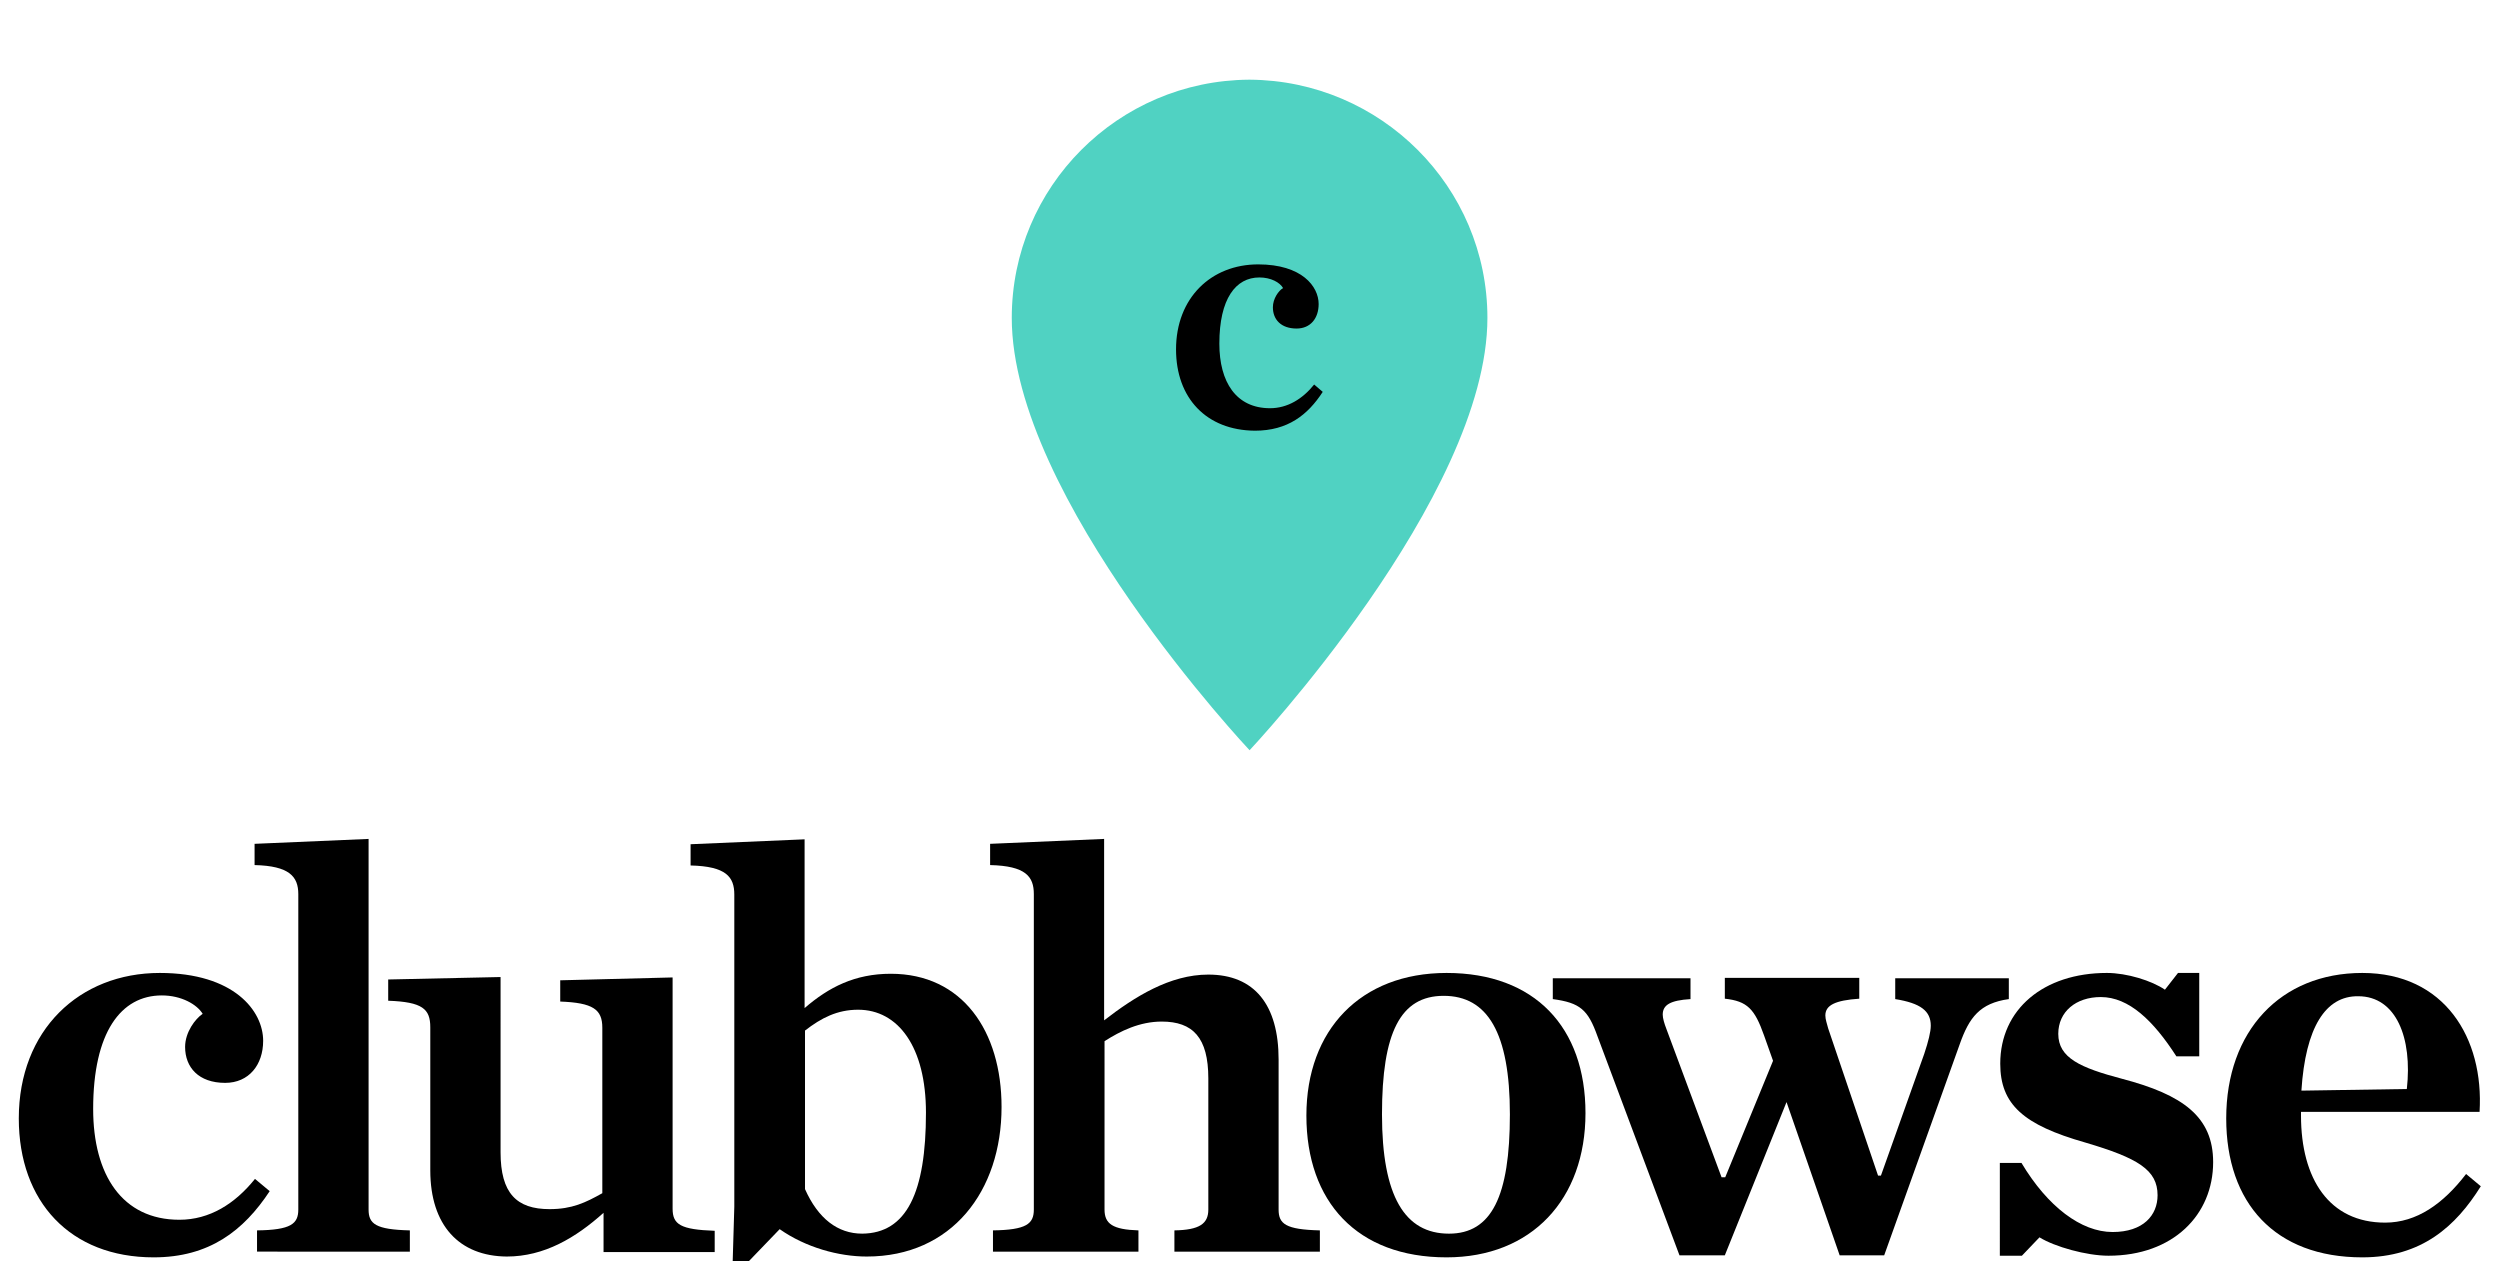 <?xml version="1.0" encoding="utf-8"?>
<!-- Generator: Adobe Illustrator 19.1.0, SVG Export Plug-In . SVG Version: 6.00 Build 0)  -->
<svg version="1.1" id="Layer_1" xmlns="http://www.w3.org/2000/svg" xmlns:xlink="http://www.w3.org/1999/xlink" x="0px" y="0px"
	 viewBox="0 0 611.8 308.7" style="enable-background:new 0 0 611.8 308.7;" xml:space="preserve">
<style type="text/css">
	.st0{fill:#FFFFFF;}
	.st1{fill:#50D2C2;}
	.st2{fill:none;stroke:#000000;stroke-width:0.25;}
	.st3{fill:#8C88FF;}
	.st4{fill:none;stroke:#50D2C2;stroke-width:9;stroke-miterlimit:10;}
	.st5{fill:none;stroke:#50D2C2;stroke-width:10;stroke-miterlimit:10;}
	.st6{fill:none;stroke:#000000;stroke-width:10;stroke-linecap:round;stroke-linejoin:round;stroke-miterlimit:10;}
	.st7{fill:none;stroke:#FFFFFF;stroke-width:10;stroke-linecap:round;stroke-linejoin:round;stroke-miterlimit:10;}
	.st8{fill:none;stroke:#000000;stroke-width:5;stroke-linecap:round;stroke-linejoin:round;stroke-miterlimit:10;}
	.st9{fill:none;stroke:#000000;stroke-width:7;stroke-linecap:round;stroke-linejoin:round;stroke-miterlimit:10;}
	.st10{fill:none;stroke:#50D2C2;stroke-width:10;stroke-linecap:round;stroke-linejoin:round;stroke-miterlimit:10;}
	.st11{fill:none;stroke:#50D2C2;stroke-width:7;stroke-linecap:round;stroke-linejoin:round;stroke-miterlimit:10;}
	.st12{fill:none;stroke:#000000;stroke-width:7.306;stroke-linecap:round;stroke-linejoin:round;stroke-miterlimit:10;}
	.st13{fill:#FF4D70;}
	.st14{fill:#003273;}
	.st15{fill:#161245;}
	.st16{fill:#FFB258;}
	.st17{fill:none;stroke:#FFFFFF;stroke-width:9;stroke-linecap:round;stroke-linejoin:round;stroke-miterlimit:10;}
	.st18{fill:#001A3F;}
	.st19{fill:url(#SVGID_1_);}
	.st20{fill:url(#SVGID_2_);}
	.st21{fill:url(#SVGID_3_);}
	.st22{fill:url(#SVGID_4_);}
	.st23{fill:url(#SVGID_5_);}
	.st24{fill:url(#SVGID_6_);}
	.st25{fill:url(#SVGID_7_);}
	.st26{fill:url(#SVGID_8_);}
	.st27{fill:url(#SVGID_9_);}
	.st28{fill:url(#SVGID_10_);}
	.st29{fill:url(#SVGID_11_);}
	.st30{fill:url(#SVGID_12_);}
	.st31{fill:url(#SVGID_13_);}
	.st32{fill:#2C2A64;}
	.st33{fill:none;stroke:#50D2C2;stroke-miterlimit:10;}
	.st34{fill:none;stroke:#003273;stroke-width:5;stroke-miterlimit:10;}
	.st35{fill:none;stroke:#FFB258;stroke-width:5;stroke-miterlimit:10;}
	.st36{clip-path:url(#SVGID_15_);}
	.st37{clip-path:url(#SVGID_17_);}
	.st38{clip-path:url(#SVGID_19_);}
	.st39{clip-path:url(#SVGID_21_);}
</style>
<g>
	<path class="st1" d="M305.8,19.5h-0.1c-32.1,0.2-58.1,26.2-58.1,58.3c0,44,58.2,105.8,58.2,105.8c0,0,58.2-61.9,58.2-105.8
		C364,45.7,337.9,19.7,305.8,19.5z"/>
</g>
<path d="M287.8,85.5c0-12.6,8.6-20.8,20.1-20.8c10.7,0,14.8,5.4,14.8,9.7c0,3.5-2,6-5.4,6c-3.8,0-5.8-2.2-5.8-5.2
	c0-2.1,1.4-4.1,2.5-4.7c-0.8-1.4-3-2.6-5.8-2.6c-5.8,0-9.8,5.2-9.8,16.2c0,9.4,4.1,15.8,12.4,15.8c4.3,0,8-2.3,10.8-5.8l2.1,1.8
	c-3.7,5.7-8.6,9.5-16.6,9.5C295.2,105.3,287.8,97.4,287.8,85.5z"/>
<g>
	<path d="M4.6,273.7c0-21.6,14.8-35.6,34.5-35.6c18.2,0,25.3,9.3,25.3,16.6c0,5.9-3.5,10.3-9.3,10.3c-6.5,0-9.8-3.8-9.8-8.8
		c0-3.6,2.5-6.9,4.3-8.1c-1.4-2.3-5.2-4.5-10-4.5c-10,0-16.8,9-16.8,27.8c0,16.1,7.1,27.1,21.1,27.1c7.4,0,13.6-3.9,18.5-10l3.6,3
		c-6.4,9.7-14.8,16.2-28.4,16.2C17.2,307.7,4.6,294.1,4.6,273.7z"/>
	<path d="M62.9,301.1c8.3-0.1,10.1-1.6,10.1-5.1v-77.2c0-4.3-2.2-6.9-10.7-7.1v-5.2l27.9-1.2V296c0,3.5,1.7,4.9,10.1,5.1v5.2H62.9
		V301.1z"/>
	<path d="M105.3,286.4v-35c0-4.5-1.9-6.2-10.3-6.5v-5.2l27.5-0.6V282c0,10,3.9,13.9,12,13.9c5.5,0,8.8-1.6,12.9-3.9v-40.5
		c0-4.5-2.3-6.1-10.3-6.4v-5.2l27.5-0.7v56.6c0,3.9,2,5.1,10.3,5.4v5.2h-27.2v-9.6c-6.8,6.1-14.5,10.7-23.7,10.7
		C112.4,307.4,105.3,299.9,105.3,286.4z"/>
	<path d="M179.7,295.3v-76.4c0-4.3-2-6.9-10.7-7.1v-5.2l27.9-1.2v41.3c5.9-5.1,12.3-8.4,21.1-8.4c17.5,0,27.1,14,27.1,32.6
		c0,20.6-12.2,36.6-33,36.6c-6.8,0-14.9-2.2-21.3-6.7l-7.7,8h-3.8L179.7,295.3z M226.6,272.3c0-16.1-6.8-25.2-16.6-25.2
		c-5.1,0-9,2-13,5.1v38.8c3.2,7.2,8,10.9,14,10.9C221.9,301.8,226.6,291.8,226.6,272.3z"/>
	<path d="M242.9,301.1c8.3-0.1,10.1-1.6,10.1-5.1v-77.2c0-4.3-2-6.9-10.7-7.1v-5.2l27.9-1.2v44.4c7.5-5.8,16.1-11.2,25.5-11.2
		c11.3,0,17.2,7.4,17.2,20.8V296c0,3.5,1.7,4.9,10.1,5.1v5.2h-35.6v-5.2c6.1-0.1,8.3-1.6,8.3-5.1v-32.1c0-10-3.8-13.9-11.4-13.9
		c-5.4,0-10.1,2.3-14,4.8V296c0,3.5,2,4.9,8.3,5.1v5.2h-35.6V301.1z"/>
	<path d="M319.7,273c0-21,13.3-34.9,34.3-34.9c21.6,0,34,13.3,34,34.3c0,21.1-13.2,35.3-34,35.3C332.1,307.7,319.7,294.1,319.7,273z
		 M369.5,272.7c0-20-5.5-29-16.2-29c-10.6,0-15.1,9-15.1,29c0,20.1,5.6,29.2,16.4,29.2C365,301.9,369.5,292.8,369.5,272.7z"/>
	<path d="M431.7,253.4c-2.3-6.5-4.1-8.4-9.6-9v-5.1h32.9v5.1c-5.9,0.4-8.3,1.6-8.3,4.1c0,1,0.4,2,0.7,3.2l12.2,36h0.7l10.6-29.8
		c1-3,1.6-5.4,1.6-6.9c0-3.6-2.5-5.5-8.7-6.5v-5.1h27.8v5.1c-7.1,1-9.7,4.5-12,11l-18.5,51.7h-10.9l-13-37.5l-15.1,37.5H411
		l-20.1-53.7c-2.3-6.4-4.2-8.1-10.9-9v-5.1h33.7v5.1c-4.9,0.3-6.8,1.4-6.8,3.8c0,0.9,0.4,2.2,0.9,3.5l13.5,36.3h0.9l11.7-28.5
		L431.7,253.4z"/>
	<path d="M489.2,284.6h5.5c6.4,10.7,14.6,16.9,22.3,16.9c7.5,0,11-4.1,11-9c0-6.2-4.8-9.1-17.7-12.9c-15.1-4.3-20.8-9.3-20.8-19.3
		c0-13.3,10.6-22.2,26.1-22.2c4.9,0,11,1.9,14.2,4.1l3.2-4.1h5.2v20.4h-5.6c-5.6-8.7-11.6-14.5-18.5-14.5c-6.1,0-10.4,3.6-10.4,9
		c0,5.9,5.4,8.3,15.6,11c14.9,3.9,22.3,9.3,22.3,20.4c0,12.9-9.8,22.9-25.6,22.9c-5.4,0-13.2-2.2-16.9-4.5l-4.3,4.5h-5.4V284.6z"/>
	<path d="M544.8,273.7c0-21.4,13.3-35.6,33.3-35.6c20.1,0,29.8,15.9,28.7,34h-43.7v0.6v0.3c0,15.5,6.9,26.2,20.6,26.2
		c7.7,0,14.2-4.6,19.8-11.9l3.6,3c-6.1,9.8-14.5,17.4-29,17.4C556.7,307.7,544.8,294.4,544.8,273.7z M563.2,266.9l25.8-0.4
		c1.4-12.5-2.6-22.7-11.9-22.7C569.1,243.7,564.2,251.4,563.2,266.9z"/>
</g>
</svg>
